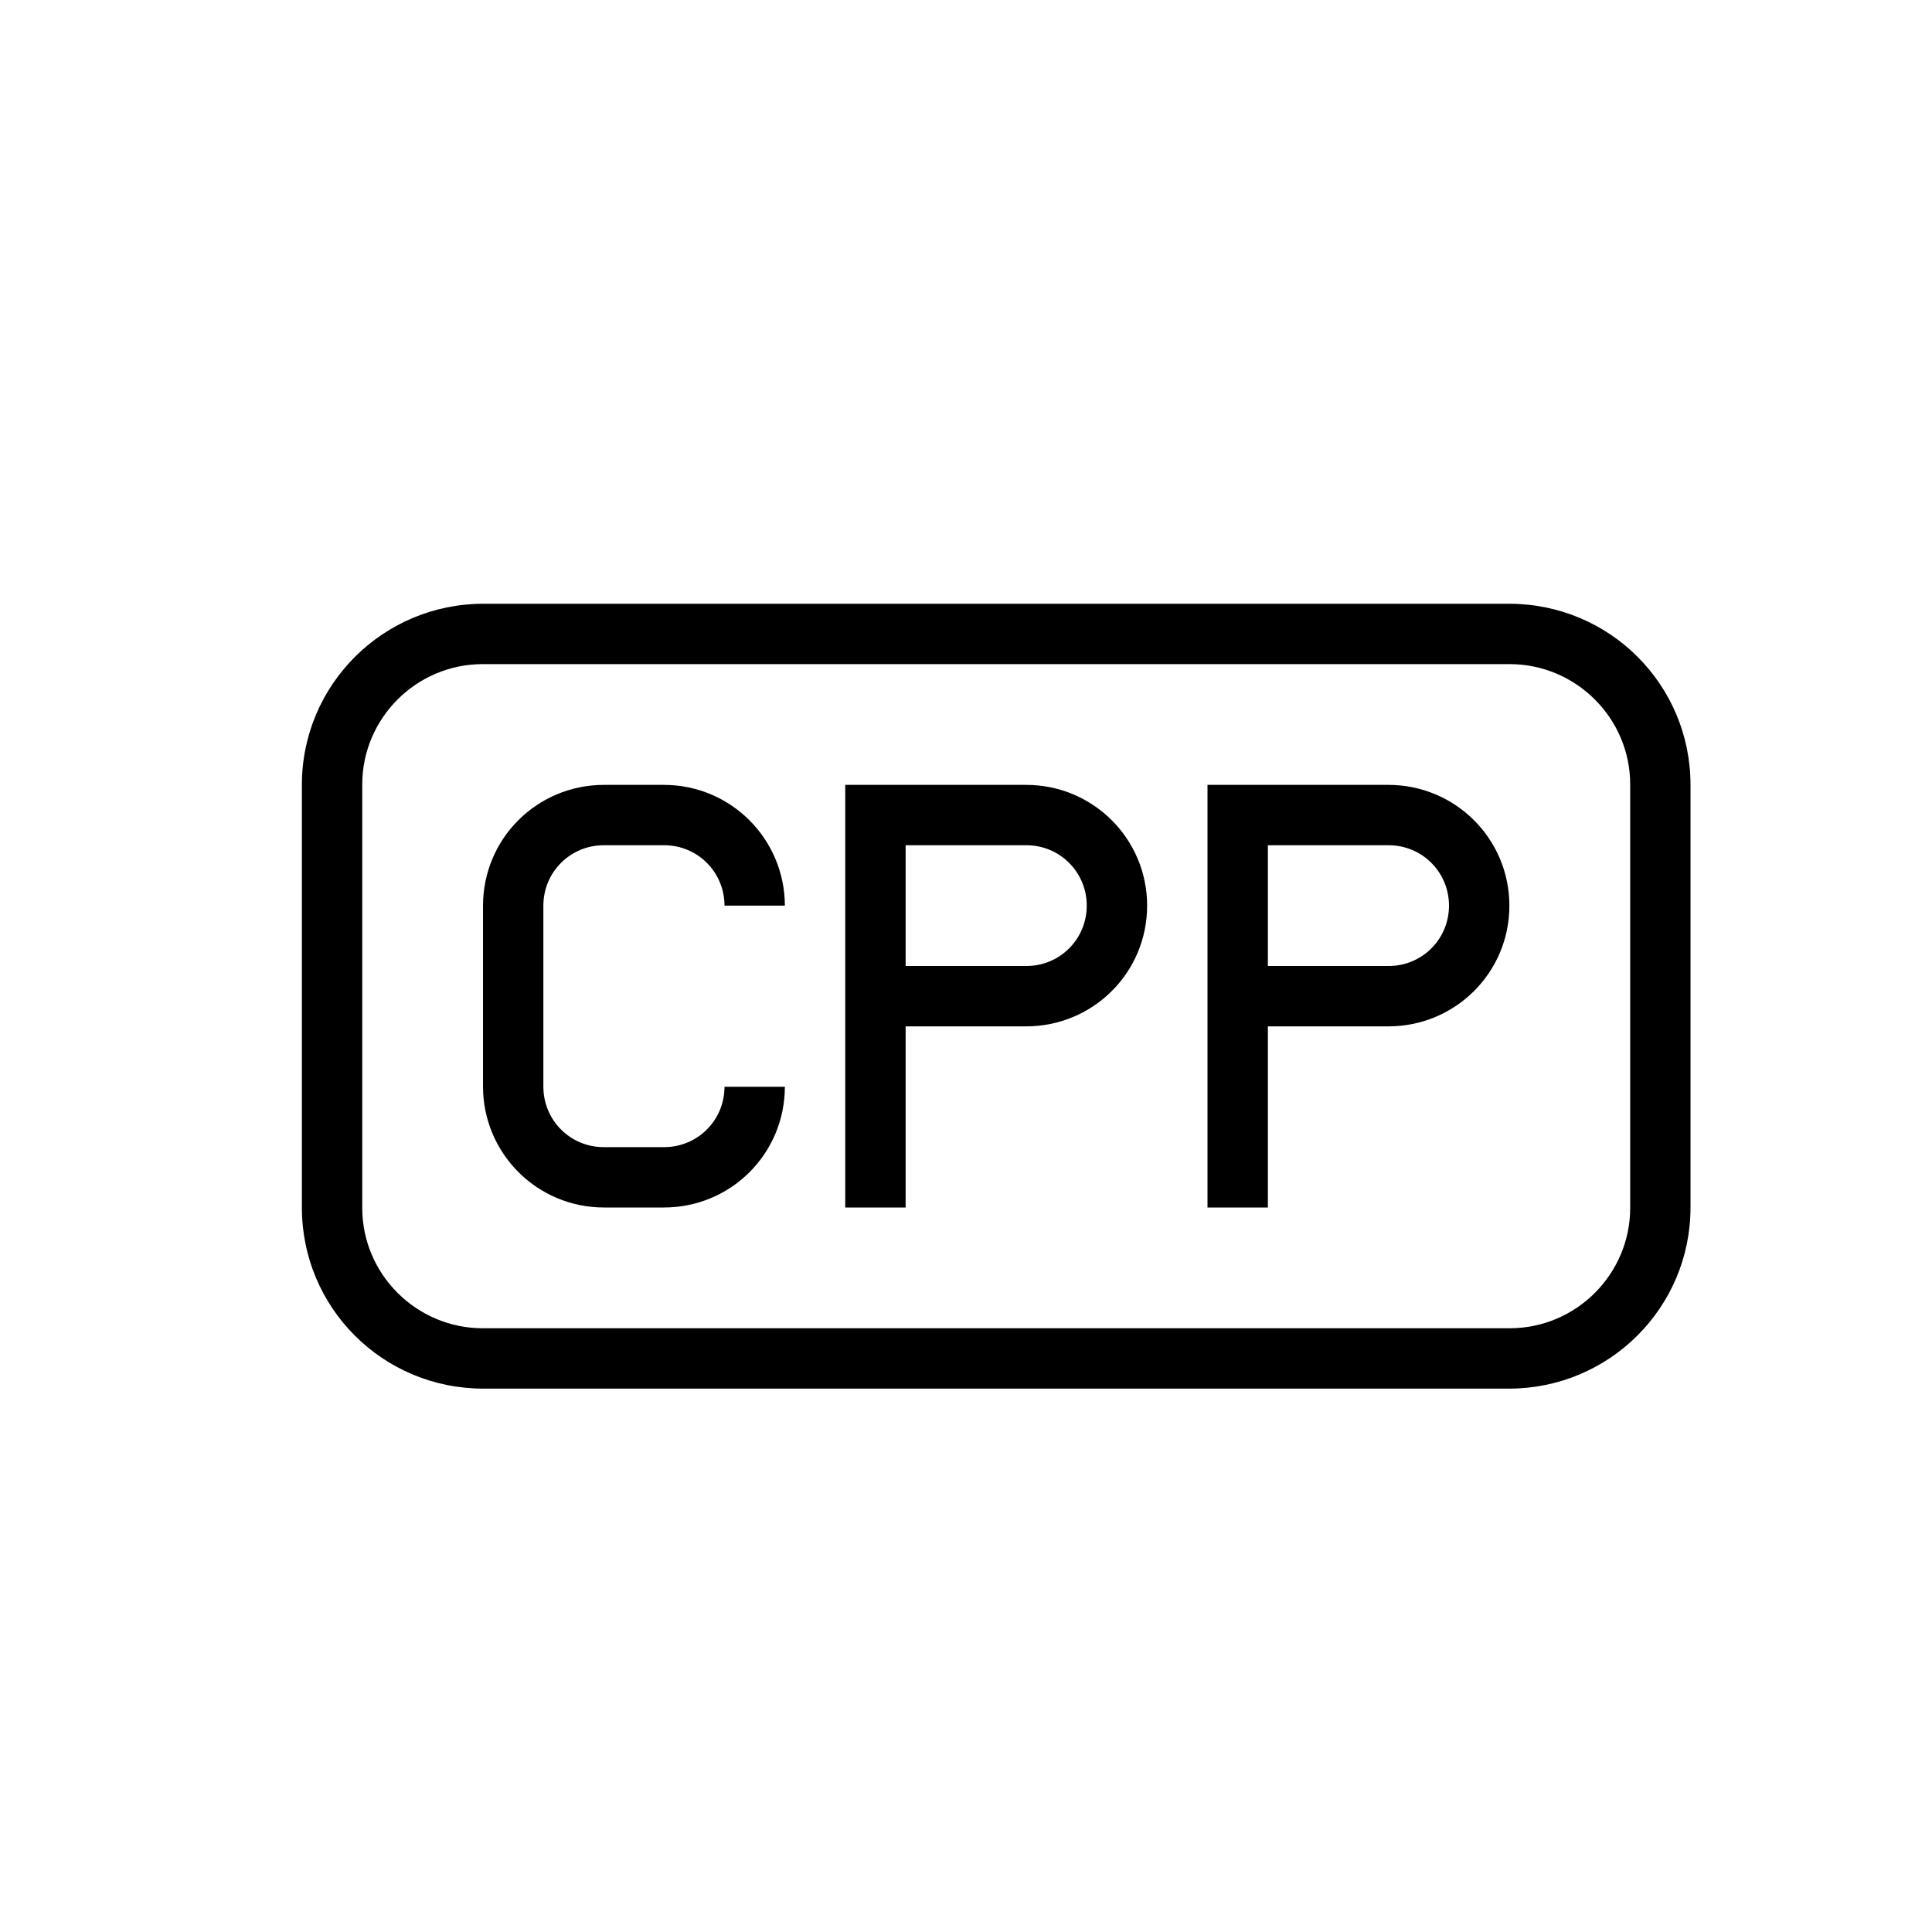 <svg xmlns="http://www.w3.org/2000/svg" class="ijs-icon__svg" width="200" height="200" viewBox="0 0 32 32"><path d="M8.007 10h16.986c1.671 0 3.007 1.343 3.007 2.999v7.002c0 1.657-1.346 2.999-3.007 2.999h-16.986c-1.671 0-3.007-1.343-3.007-2.999v-7.002c0-1.657 1.346-2.999 3.007-2.999zM7.995 11c-1.102 0-1.995 0.9-1.995 1.992v7.016c0 1.1 0.902 1.992 1.995 1.992h17.011c1.102 0 1.995-0.9 1.995-1.992v-7.016c0-1.1-0.902-1.992-1.995-1.992h-17.011zM13 18c-0.003 1.117-0.9 2-2.005 2h-0.99c-1.111 0-2.005-0.898-2.005-2.006v-2.988c0-1.119 0.898-2.006 2.005-2.006h0.99c1.109 0 2.002 0.895 2.005 2h-1c0-0.552-0.443-1-0.999-1h-1.002c-0.552 0-0.999 0.444-0.999 1v3c0 0.552 0.443 1 0.999 1h1.002c0.552 0 0.999-0.444 0.999-1l1-0zM14 15v-2h2.995c1.111 0 2.005 0.895 2.005 2 0 1.112-0.898 2-2.005 2h-1.995v3h-1v-5zM15 14v2h2.001c0.552 0 0.999-0.444 0.999-1 0-0.552-0.443-1-0.999-1h-2.001zM20 15v-2h2.995c1.111 0 2.005 0.895 2.005 2 0 1.112-0.898 2-2.005 2h-1.995v3h-1v-5zM21 14v2h2.001c0.552 0 0.999-0.444 0.999-1 0-0.552-0.443-1-0.999-1h-2.001z"></path></svg>